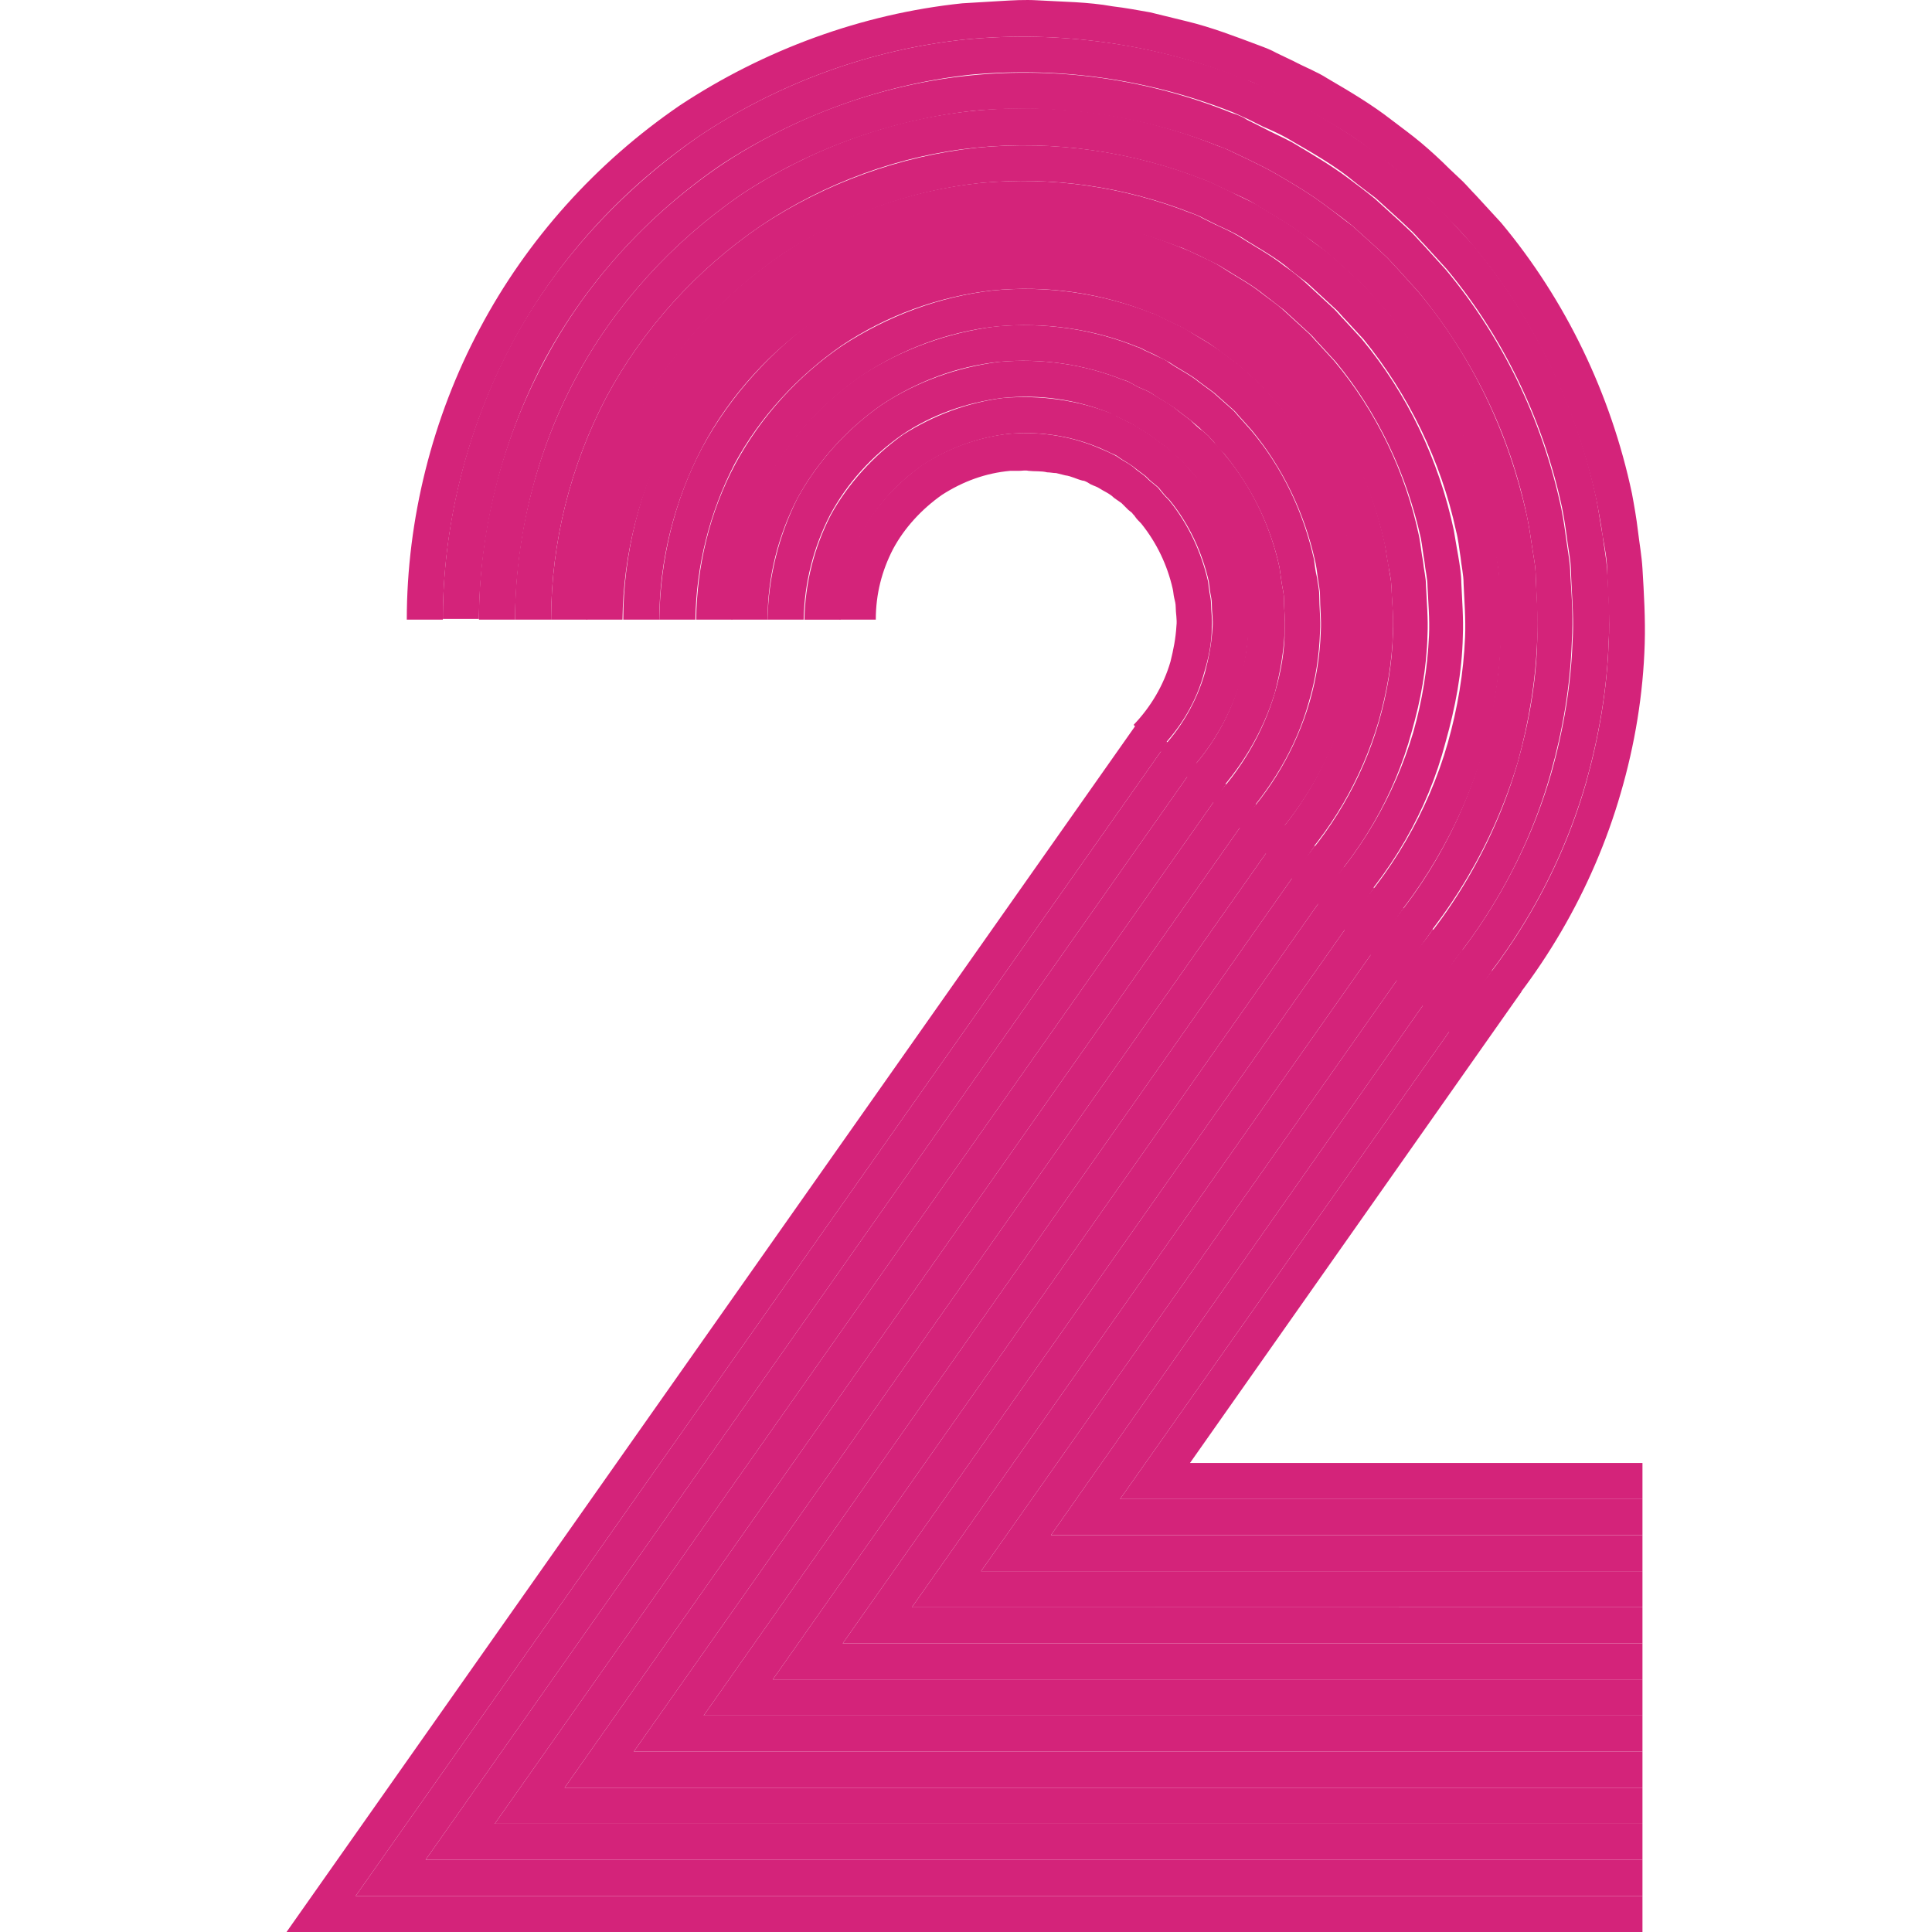 <?xml version="1.0" standalone="no"?><!DOCTYPE svg PUBLIC "-//W3C//DTD SVG 1.1//EN" "http://www.w3.org/Graphics/SVG/1.1/DTD/svg11.dtd"><svg t="1591177564805" class="icon" viewBox="0 0 1024 1024" version="1.1" xmlns="http://www.w3.org/2000/svg" p-id="14422" xmlns:xlink="http://www.w3.org/1999/xlink" width="200" height="200"><defs><style type="text/css"></style></defs><path d="M614.383 397.349l-13.545-13.147c9.163-9.561 15.935-21.114 19.521-33.464 1.594-6.374 2.789-12.35 3.187-19.122 0.398-3.187-0.398-6.772-0.398-9.959 0-1.594-0.398-3.187-0.797-4.781-0.398-1.594-0.398-3.187-0.797-4.781-2.789-12.35-8.366-24.301-16.732-34.659-1.195-1.195-2.39-2.39-3.187-3.585-0.398-0.797-1.195-1.195-1.594-1.992l-1.992-1.594-3.585-3.585c-1.195-0.797-2.789-1.992-3.984-2.789-2.39-2.39-5.577-3.585-7.968-5.179-1.195-0.797-2.789-1.195-4.382-1.992l-1.992-1.195c-0.797-0.398-1.594-0.797-2.39-0.797-3.187-0.797-5.976-2.39-9.163-2.789l-4.781-1.195c-1.594 0-3.187-0.398-4.781-0.398-3.187-0.797-6.374-0.398-9.959-0.797-1.594-0.398-3.187 0-4.781 0h-4.781c-13.147 1.195-25.098 5.577-36.253 12.748-10.756 7.569-19.919 17.529-25.895 28.683-5.976 11.553-9.163 23.903-9.163 37.448h-19.122c0.398-16.334 4.382-31.87 11.553-46.212 7.569-14.342 19.122-26.293 32.269-35.854 13.545-8.764 28.683-14.342 44.618-16.334 16.334-1.594 32.667 0.797 47.407 6.772 0.797 0.398 1.992 0.797 2.789 1.195l2.789 1.195c1.594 0.797 3.585 1.594 5.577 2.789 3.187 2.39 7.171 3.984 9.959 6.772l4.781 3.585c1.594 1.594 2.789 2.789 4.382 3.984l2.39 1.992c0.797 0.797 1.195 1.594 1.992 2.39 1.195 1.594 2.789 3.187 3.984 4.382 10.358 12.748 17.13 27.488 20.716 43.025l0.797 5.976c0.398 1.992 0.797 3.984 0.797 5.976 0 3.984 0.797 7.968 0.398 12.35 0 8.366-1.594 15.935-3.984 23.903-3.984 15.138-12.35 29.48-23.903 41.033z" fill="#d4237a" p-id="14423"></path><path d="M628.327 410.894l-13.545-13.147c11.155-11.553 19.521-25.895 23.903-41.431 1.992-7.569 3.585-15.537 3.984-23.903 0.398-3.984-0.398-7.968-0.398-12.35 0-1.992-0.398-3.984-0.797-5.976l-0.797-5.976c-3.585-15.537-10.358-30.277-20.716-43.025-1.594-1.594-2.789-2.789-3.984-4.382-0.797-0.797-1.195-1.594-1.992-2.39l-2.39-1.992c-1.594-1.195-3.187-2.789-4.382-3.984l-4.781-3.585c-3.187-2.789-6.772-4.382-9.959-6.772-1.594-1.195-3.585-1.594-5.577-2.789l-2.789-1.195c-0.797-0.398-1.594-0.797-2.789-1.195-14.74-5.976-31.074-8.366-47.407-6.772-15.935 1.992-31.074 7.569-44.618 16.334-13.147 9.163-24.7 21.512-32.269 35.854-7.171 14.342-11.155 29.878-11.553 46.212h-19.122c0.398-19.521 5.179-38.244 13.943-55.375 9.163-16.732 22.708-31.472 38.244-42.627 16.334-10.358 34.261-17.13 53.383-19.521 19.521-1.594 39.041 1.195 56.57 7.968 1.195 0.398 2.39 0.797 3.187 1.594l3.187 1.594c1.992 1.195 4.382 1.992 6.374 3.187 3.984 2.789 8.366 4.781 11.951 7.968l5.976 4.382c1.594 1.594 3.585 3.187 5.179 4.781l2.789 2.39c0.797 0.797 1.594 1.992 2.39 2.789 1.594 1.992 3.187 3.585 4.781 5.179 12.35 14.74 20.716 32.667 25.098 51.391l1.195 7.171c0.398 2.39 1.195 4.781 0.797 7.171 0 4.781 0.797 9.561 0.398 14.74-0.398 9.561-1.992 19.122-4.382 28.285-5.577 18.325-15.537 35.456-29.082 49.399z" fill="#d4237a" p-id="14424"></path><path d="M641.872 424.041l-13.545-13.147c13.545-13.943 23.504-31.074 28.683-49.399 2.39-9.163 4.382-18.724 4.382-28.285 0.398-4.781-0.398-9.561-0.398-14.74 0-2.39-0.797-4.781-0.797-7.171l-1.195-7.171c-4.382-18.724-12.748-36.253-25.098-51.391-1.594-1.594-3.187-3.585-4.781-5.179-0.797-0.797-1.594-1.992-2.39-2.789l-2.789-2.39c-1.992-1.594-3.585-3.187-5.179-4.781l-5.976-4.382c-3.585-3.187-7.968-5.179-11.951-7.968-1.992-1.195-4.382-1.992-6.374-3.187l-3.187-1.594c-1.195-0.398-1.992-1.195-3.187-1.594-17.927-7.171-37.049-9.959-56.57-7.968-19.122 2.39-37.448 8.764-53.383 19.521-15.935 11.155-29.082 25.496-38.244 42.627-8.764 17.13-13.545 35.854-13.943 55.375H406.828c0.398-22.708 5.976-44.618 15.935-64.537 10.756-19.521 26.293-36.651 44.618-49.399 18.724-12.35 40.236-19.919 62.147-22.708 22.309-1.992 45.017 1.195 65.733 9.561 1.195 0.398 2.789 0.797 3.984 1.594l3.585 1.992c2.39 1.195 5.179 1.992 7.569 3.585 4.781 3.187 9.959 5.577 13.943 9.163l6.772 5.179c1.992 1.992 3.984 3.984 6.374 5.577l3.187 2.789c0.797 1.195 1.992 1.992 2.789 3.187 1.992 1.992 3.585 3.984 5.577 6.374 14.342 17.13 24.301 37.846 29.082 59.757l1.195 8.366c0.398 2.789 1.195 5.577 1.195 8.366 0 5.577 0.797 11.155 0.398 16.732-0.398 11.155-2.39 22.309-5.179 33.065-6.374 21.114-18.325 41.033-33.862 56.968z" fill="#d4237a" p-id="14425"></path><path d="M655.815 437.586l-13.545-13.147c15.537-16.334 27.09-35.854 33.464-57.367 3.187-10.756 5.179-21.911 5.179-33.065 0.398-5.577-0.398-11.155-0.398-16.732 0-2.789-0.797-5.577-1.195-8.366l-1.195-8.366c-4.781-21.911-14.74-42.228-29.082-59.757-1.992-1.992-3.984-3.984-5.577-6.374-0.797-1.195-1.992-1.992-2.789-3.187l-3.187-2.789c-1.992-1.992-3.984-3.585-6.374-5.577l-6.772-5.179c-4.382-3.585-9.561-5.976-13.943-9.163-2.39-1.594-5.179-2.39-7.569-3.585l-3.585-1.992c-1.195-0.797-2.39-1.195-3.984-1.594-20.716-8.366-43.423-11.553-65.733-9.561-22.309 2.39-43.423 10.358-62.147 22.708-18.325 12.748-33.862 29.878-44.618 49.399-10.358 19.919-15.935 41.83-15.935 64.537h-19.122c0.398-25.496 6.772-50.594 18.325-73.302 11.951-22.309 29.878-41.83 50.594-56.171 21.512-13.943 45.814-22.708 70.912-25.895 25.496-2.39 51.391 1.195 74.895 10.756 1.594 0.398 2.789 1.195 4.382 1.992l4.382 1.992c2.789 1.594 5.976 2.39 8.366 4.382 5.179 3.585 11.155 6.374 15.935 10.358l7.569 5.577 7.171 6.374 3.585 3.187c1.195 1.195 1.992 2.39 3.187 3.585l6.374 7.171c16.334 19.521 27.488 43.025 33.065 68.123 0.398 3.187 0.797 6.374 1.594 9.561 0.398 3.187 1.195 6.374 1.195 9.561 0 6.374 0.797 12.748 0.398 19.122-0.398 12.748-2.39 25.496-5.976 37.448-6.772 24.301-20.317 46.61-37.846 65.334z" fill="#d4237a" p-id="14426"></path><path d="M669.36 450.732l-13.545-13.147c17.927-18.325 31.074-41.033 38.244-65.334 3.585-12.35 5.577-24.7 5.976-37.448 0.398-6.374-0.398-12.748-0.398-19.122 0-3.187-0.797-6.374-1.195-9.561-0.398-3.187-0.797-6.374-1.594-9.561-5.577-24.7-16.732-48.204-33.065-68.123l-6.374-7.171c-1.195-1.195-1.992-2.39-3.187-3.585l-3.585-3.187-7.171-6.374-7.569-5.577c-4.781-3.984-10.756-6.772-15.935-10.358-2.789-1.594-5.577-2.789-8.366-4.382l-4.382-1.992c-1.594-0.797-2.789-1.594-4.382-1.992-23.504-9.561-49.399-13.147-74.895-10.756-25.496 2.789-49.797 11.951-70.912 25.895-20.716 14.342-38.643 33.862-50.594 56.171-11.553 22.708-17.927 47.806-18.325 73.302h-19.122c0.398-28.683 7.171-56.968 20.716-82.465 13.545-25.098 33.464-47.009 56.968-62.944 23.903-15.537 51.391-25.895 79.676-29.082 28.683-2.789 57.765 1.594 84.058 11.951 1.594 0.398 3.187 1.195 4.781 1.992l4.781 2.39c3.187 1.594 6.374 2.789 9.561 4.781 5.976 3.984 12.35 7.171 17.927 11.553l8.764 6.374 7.968 7.171 3.984 3.585c1.195 1.195 2.39 2.789 3.585 3.984l7.171 7.968c18.325 21.911 31.074 48.602 37.049 76.489 0.797 3.585 1.195 7.171 1.594 10.756 0.398 3.585 1.195 7.171 1.195 10.756 0.398 7.171 1.195 14.342 0.398 21.512-0.398 14.342-2.789 28.683-6.772 42.228-7.968 27.488-23.106 52.586-43.025 73.302z" fill="#d4237a" p-id="14427"></path><path d="M682.905 463.879l-13.545-13.147c19.919-20.716 34.659-45.814 42.627-73.302 3.984-13.545 6.374-27.887 6.772-42.228 0.398-7.171-0.398-14.342-0.398-21.512 0-3.585-0.797-7.171-1.195-10.756-0.398-3.585-1.195-7.171-1.594-10.756-5.976-27.887-18.724-54.18-37.049-76.489l-7.171-7.968c-1.195-1.195-2.39-2.789-3.585-3.984l-3.984-3.585-7.968-7.171-8.764-6.374c-5.577-4.781-11.951-7.968-17.927-11.553-3.187-1.992-6.374-3.187-9.561-4.781l-4.781-2.39c-1.594-0.797-3.187-1.594-4.781-1.992-26.691-10.756-55.375-14.74-84.058-11.951-28.285 3.187-55.773 13.147-79.676 29.082C422.763 199.355 402.844 220.867 389.299 245.965c-13.147 25.496-20.317 53.781-20.716 82.465h-19.122c0.398-31.87 7.968-63.342 22.708-91.229 15.138-27.887 37.049-51.789 62.944-70.115 26.293-17.529 56.968-28.683 88.44-32.269 31.472-3.187 63.741 1.594 93.221 13.147 1.992 0.797 3.585 1.594 5.577 2.39l5.179 2.39c3.585 1.992 7.171 3.187 10.756 5.179 6.772 4.382 13.943 7.968 19.919 12.748l9.561 7.171 8.764 7.968 4.382 3.984c1.195 1.594 2.789 2.789 3.984 4.382l7.968 8.764c20.317 24.301 34.261 53.781 41.033 84.855 0.797 3.984 1.195 7.968 1.992 11.553 0.398 3.984 1.594 7.968 1.594 11.951 0.398 7.968 1.195 15.935 0.797 23.903-0.398 15.935-3.187 31.472-7.569 47.009-9.163 31.074-25.496 58.96-47.806 81.668z" fill="#d4237a" p-id="14428"></path><path d="M696.848 477.423l-13.545-13.147c21.911-22.708 38.643-50.993 47.407-81.269 4.382-15.138 7.171-31.074 7.569-47.009 0.398-7.968-0.398-15.935-0.797-23.903 0-3.984-0.797-7.968-1.594-11.951s-1.195-7.968-1.992-11.553c-6.772-31.074-20.716-60.155-41.033-84.855l-7.968-8.764c-1.195-1.594-2.789-2.789-3.984-4.382l-4.382-3.984-8.764-7.968-9.561-7.171c-5.976-5.179-13.147-8.764-19.919-12.748-3.187-1.992-7.171-3.585-10.756-5.179l-5.179-2.39c-1.594-0.797-3.585-1.594-5.577-2.39-29.48-11.553-61.749-16.334-93.221-13.147-31.472 3.585-62.147 14.74-88.44 32.269-25.895 17.13-48.204 41.431-62.944 69.318-14.74 28.285-22.708 59.757-22.708 91.229h-19.122c0-34.659 8.764-69.318 24.7-100.392 16.334-30.675 40.635-56.968 69.318-76.887 29.082-19.122 62.546-31.472 97.205-35.456 34.659-3.187 70.115 1.594 102.383 14.74l5.976 2.39 5.976 2.789c3.984 1.992 7.968 3.585 11.553 5.976 7.171 4.781 15.138 8.764 21.911 14.342 3.585 2.789 7.171 5.179 10.358 7.968l9.561 8.764 4.781 4.382c1.594 1.594 2.789 3.187 4.382 4.781l8.764 9.561c22.309 26.691 37.846 58.96 45.017 93.221 0.797 4.382 1.195 8.764 1.992 12.748 0.398 4.382 1.594 8.764 1.594 13.147 0.398 8.764 1.195 17.529 0.797 25.895-0.398 17.529-3.585 34.659-8.366 51.391-9.163 33.862-27.09 64.537-51.391 89.635z" fill="#d4237a" p-id="14429"></path><path d="M710.393 490.57l-13.545-13.147c24.301-25.098 42.228-55.773 52.188-89.237 4.781-16.732 7.569-33.862 8.366-51.391 0.398-8.764-0.398-17.529-0.797-25.895 0-4.382-1.195-8.764-1.594-13.147-0.797-4.382-1.195-8.764-1.992-12.748-7.569-33.862-22.708-66.131-45.017-93.221l-8.764-9.561c-1.594-1.594-2.789-3.187-4.382-4.781l-4.781-4.382-9.561-8.764c-3.585-2.789-6.772-5.179-10.358-7.968-6.772-5.577-14.342-9.561-21.911-14.342-3.585-2.39-7.968-3.984-11.553-5.976l-5.976-2.789c-1.992-0.797-3.984-1.992-5.976-2.39-32.269-12.748-67.724-17.927-102.383-14.74-34.659 3.984-68.123 15.935-97.205 35.456-28.683 19.919-52.586 46.212-69.318 76.887-16.732 30.675-25.496 65.334-25.895 99.993h-19.122c0-37.846 9.561-75.692 27.488-109.554 17.927-33.464 44.22-62.147 75.294-83.66 31.472-21.114 68.123-34.261 105.969-38.244 37.846-3.585 76.09 1.992 111.546 15.935 2.39 0.797 4.382 1.594 6.374 2.789l6.374 3.187c4.382 1.992 8.764 3.984 12.748 6.374 7.968 5.179 16.334 9.561 23.903 15.537 3.984 2.789 7.569 5.577 11.155 8.764l10.358 9.561 5.179 4.781c1.594 1.594 3.187 3.585 4.781 5.179L721.548 179.436c24.301 29.082 41.033 64.139 49.001 101.587 0.797 4.781 1.594 9.561 2.39 13.943 0.797 4.781 1.594 9.561 1.594 13.943 0.398 9.561 1.195 18.724 0.797 28.285-0.398 19.122-3.984 37.846-9.163 56.171-9.561 36.651-29.082 70.115-55.773 97.205z" fill="#d4237a" p-id="14430"></path><path d="M724.336 504.115l-13.545-13.147c26.293-27.09 46.212-60.952 56.57-97.205 5.179-18.325 8.366-37.049 9.163-56.171 0.398-9.561-0.398-19.122-0.797-28.285 0-4.781-1.195-9.561-1.594-13.943-0.797-4.781-1.195-9.561-2.39-13.943-7.968-37.049-25.098-72.107-49.001-101.587l-9.561-10.358c-1.594-1.594-3.187-3.585-4.781-5.179l-5.179-4.781-10.358-9.561c-3.585-2.789-7.569-5.577-11.155-8.764-7.569-5.976-15.935-10.358-23.903-15.537-3.984-2.39-8.366-4.382-12.748-6.374L637.888 115.695c-1.992-1.195-4.382-1.992-6.374-2.789-35.456-13.943-73.7-19.521-111.546-15.935-37.846 3.984-74.497 17.529-105.969 38.244-31.074 21.512-57.367 50.196-75.294 83.66-17.529 33.464-27.09 71.31-27.488 109.554h-19.122c0-41.033 10.358-82.066 29.48-118.319 19.521-36.253 47.806-67.326 81.668-90.432 34.261-22.708 74.099-37.049 114.733-41.431 40.635-3.984 82.465 1.992 120.709 17.13 2.39 0.797 4.781 1.992 7.171 3.187l6.772 3.187c4.382 2.39 9.163 4.382 13.545 6.772 8.764 5.577 17.927 10.358 25.895 16.732 3.984 3.187 8.366 5.976 12.35 9.163l11.553 10.358 5.577 5.179c1.992 1.992 3.585 3.585 5.179 5.577l10.358 11.553c26.293 31.472 44.618 69.716 53.383 109.953 0.797 5.179 1.594 9.959 2.39 15.138 0.797 5.179 1.594 9.959 1.992 15.138 0.398 10.358 1.195 20.317 0.797 30.675-0.797 20.317-3.984 41.033-9.561 60.554-11.951 39.838-33.464 76.09-61.749 105.571z" fill="#d4237a" p-id="14431"></path><path d="M737.881 517.261l-13.545-13.147c28.683-29.48 49.797-65.733 61.35-105.571 5.577-19.919 9.163-40.236 9.561-60.554 0.398-10.358-0.398-20.317-0.797-30.675 0-5.179-1.195-10.358-1.992-15.138-0.797-5.179-1.594-10.358-2.39-15.138-8.764-40.236-27.09-78.082-53.383-109.953l-10.358-11.553c-1.594-1.992-3.585-3.984-5.179-5.577l-5.577-5.179-11.553-10.358c-3.984-3.187-7.968-6.374-12.35-9.163-7.968-6.374-17.13-11.155-25.895-16.732-4.382-2.789-9.163-4.781-13.545-6.772l-6.772-3.187c-2.39-1.195-4.781-2.39-7.171-3.187-38.244-15.138-80.074-21.114-120.709-17.13S437.105 96.971 403.242 119.679c-33.862 23.106-62.147 54.18-81.668 90.432-19.122 36.253-29.48 77.286-29.48 118.319h-19.122c0-43.822 11.155-88.44 31.87-127.481s51.391-72.505 87.643-97.603c36.651-24.301 79.676-40.236 123.498-44.618 43.822-4.382 88.839 1.992 129.872 18.724 2.789 0.797 5.179 1.992 7.569 3.187l7.569 3.585c4.781 2.39 9.959 4.781 14.74 7.569 9.561 5.577 19.122 11.155 27.887 17.927 4.382 3.187 8.764 6.772 13.147 9.959l12.35 11.155 5.976 5.577c1.992 1.992 3.585 3.984 5.577 5.976l11.155 12.35c28.285 33.862 47.806 74.895 57.367 118.319 1.195 5.577 1.992 10.756 2.789 16.334 0.797 5.577 1.992 10.756 1.992 16.334 0.398 11.155 1.594 21.911 0.797 33.065-0.797 21.911-4.382 43.822-10.358 65.334-12.748 42.627-35.854 81.668-66.529 113.14z" fill="#d4237a" p-id="14432"></path><path d="M751.824 530.806l-13.545-13.147c30.675-31.472 53.781-70.912 66.131-113.538 5.976-21.114 9.959-43.423 10.358-65.334 0.398-11.155-0.398-21.911-0.797-33.065 0-5.577-1.195-10.756-1.992-16.334-0.797-5.577-1.594-10.756-2.789-16.334-9.163-43.423-29.082-84.058-57.367-118.319l-11.155-12.35c-1.992-1.992-3.585-3.984-5.577-5.976l-5.976-5.577-12.35-11.155c-4.382-3.585-8.764-6.772-13.147-9.959-8.764-6.772-18.325-12.35-27.887-17.927-4.781-2.789-9.959-5.179-14.74-7.569l-7.569-3.585c-2.39-1.195-5.179-2.39-7.569-3.187-41.033-16.334-86.05-22.708-129.872-18.724-43.822 4.781-86.847 20.317-123.498 44.618-36.253 25.098-66.928 58.562-87.643 97.603-20.716 39.041-31.472 83.261-31.87 127.481h-19.122c0-47.009 11.951-94.416 34.261-136.246C310.022 150.354 342.689 114.5 381.73 87.808c39.44-26.293 85.253-43.025 132.262-47.806 47.009-4.781 94.814 1.992 139.034 19.919 2.789 0.797 5.577 1.992 7.968 3.585l7.968 3.984c5.179 2.789 10.756 5.179 15.935 7.968 9.959 5.976 20.317 11.951 29.878 19.122 4.781 3.585 9.561 7.171 13.943 10.756l13.147 11.951 6.374 5.976c1.992 1.992 3.984 4.382 5.976 6.374l11.951 13.147c30.277 36.253 51.391 80.074 61.35 126.685 1.195 5.976 1.992 11.553 2.789 17.529 0.797 5.976 1.992 11.553 1.992 17.529 0.797 11.951 1.594 23.504 0.797 35.456-0.797 23.504-4.781 47.009-11.155 69.716-12.748 45.415-37.448 87.245-70.115 121.107z" fill="#d4237a" p-id="14433"></path><path d="M778.914 557.498l-13.545-13.147c35.057-36.253 61.35-80.871 75.294-129.473 6.772-24.301 11.155-49.399 11.951-74.497 0.797-12.35-0.398-25.098-0.797-37.448 0-6.374-1.195-12.35-2.39-18.724-0.797-6.374-1.992-12.35-3.187-18.724-10.756-49.399-33.065-96.408-65.334-135.051-3.984-4.781-8.366-9.561-12.748-13.943-1.992-2.39-4.382-4.781-6.374-6.772l-6.772-6.374c-4.781-4.382-9.163-8.366-13.943-12.748-4.781-3.984-9.959-7.569-15.138-11.553-9.959-7.968-21.114-13.943-31.87-20.317-5.577-3.187-11.155-5.577-16.732-8.764l-8.366-3.984c-2.789-1.195-5.577-2.789-8.764-3.585-47.009-19.122-98.4-26.293-148.197-21.512C461.804 26.06 412.804 43.987 370.974 71.873c-41.431 28.285-76.489 66.529-99.993 111.148-23.504 44.618-36.253 95.213-36.253 145.408H215.606c0-52.984 13.545-107.164 38.643-154.173C279.346 126.85 315.997 86.215 360.217 55.938 404.836 26.458 456.625 7.336 510.008 1.759c6.772-0.398 13.147-0.797 19.919-1.195 6.772-0.398 13.147-0.797 19.919-0.398 13.147 0.797 26.691 0.797 39.838 3.187 6.772 0.797 13.147 1.992 19.919 3.187 6.374 1.594 13.147 3.187 19.521 4.781 13.147 3.187 25.496 7.968 38.244 12.748 3.187 1.195 6.374 2.39 9.163 3.984l9.163 4.382c5.976 3.187 12.35 5.577 17.927 9.163 11.553 6.772 23.106 13.545 33.862 21.911 5.179 3.984 10.756 7.968 15.935 12.35 5.179 4.382 9.959 8.764 14.74 13.545l7.171 6.772c2.39 2.39 4.382 4.781 6.772 7.171 4.382 4.781 9.163 9.959 13.545 14.74 34.261 41.033 58.163 90.83 69.318 143.417 1.195 6.374 2.39 13.147 3.187 19.919 0.797 6.772 1.992 13.147 2.39 19.919 0.797 13.147 1.594 26.691 1.195 39.838-0.797 26.691-5.179 53.383-12.748 79.277-14.74 50.993-42.627 98.798-80.074 137.043z" fill="#d4237a" p-id="14434"></path><path d="M765.369 543.953l-13.545-13.147c32.667-33.862 57.367-75.692 70.513-121.506 6.374-22.708 10.358-46.212 11.155-69.716 0.797-11.951-0.398-23.504-0.797-35.456 0-5.976-1.195-11.553-1.992-17.529-0.797-5.976-1.594-11.553-2.789-17.529-9.959-46.212-31.074-90.432-61.35-126.685l-11.951-13.147c-1.992-1.992-3.984-4.382-5.976-6.374l-6.374-5.976-13.147-11.951c-4.781-3.585-9.561-7.171-13.943-10.756-9.163-7.171-19.521-13.147-29.878-19.122-5.179-3.187-10.358-5.577-15.935-7.968l-7.968-3.984c-2.789-1.195-5.179-2.39-7.968-3.585a301.892 301.892 0 0 0-139.034-19.919c-47.009 5.179-92.822 21.911-132.262 47.806-39.041 26.691-71.708 62.546-94.018 104.375-21.911 41.83-33.862 89.237-34.261 136.246h-19.122c0-50.196 12.748-100.79 36.253-145.408C294.485 138.403 329.542 100.557 370.974 71.873 412.804 43.987 461.804 26.06 512 20.881c49.797-4.781 101.188 2.39 148.197 21.114 2.789 1.195 5.976 2.39 8.764 3.585l8.366 3.984c5.577 2.789 11.553 5.179 16.732 8.764 10.756 6.374 21.911 12.748 31.87 20.317 5.179 3.585 9.959 7.569 15.138 11.553 4.781 3.984 9.561 8.366 13.943 12.748l6.772 6.374c2.39 2.39 4.382 4.382 6.374 6.772 4.382 4.781 8.366 9.163 12.748 13.943 32.269 38.643 54.976 85.652 65.334 135.051 1.195 6.374 1.992 12.35 3.187 18.724 0.797 6.374 1.992 12.35 2.39 18.724 0.797 12.35 1.594 25.098 0.797 37.448-0.797 25.098-5.179 50.196-11.951 74.497-13.943 48.602-40.236 93.619-75.294 129.473z" fill="#d4237a" p-id="14435"></path><path d="M870.541 1004.878v19.122H151.865L603.229 382.609l15.537 10.756-430.25 611.512z" fill="#d4237a" p-id="14436"></path><path d="M870.541 985.756v19.122H188.516l430.25-611.512 15.537 11.155L225.565 985.756z" fill="#d4237a" p-id="14437"></path><path d="M870.541 966.633v19.122H225.565l408.737-581.236 15.537 11.155-387.623 550.959z" fill="#d4237a" p-id="14438"></path><path d="M870.541 947.511v19.122H262.216L649.839 415.675l15.935 10.756-366.509 521.08z" fill="#d4237a" p-id="14439"></path><path d="M870.541 928.389v19.122H299.265L665.774 426.431l15.537 11.155L335.916 928.389z" fill="#d4237a" p-id="14440"></path><path d="M870.541 909.267v19.122H335.916l345.395-490.803 15.537 10.756-323.882 460.925z" fill="#d4237a" p-id="14441"></path><path d="M870.541 890.145v19.122H372.966l323.882-460.925 15.537 11.155-302.768 430.648z" fill="#d4237a" p-id="14442"></path><path d="M870.541 871.022v19.122H409.617l302.768-430.648 15.935 11.155L446.666 871.022z" fill="#d4237a" p-id="14443"></path><path d="M870.541 851.9v19.122H446.666l281.654-400.371 15.537 10.756-260.54 370.493z" fill="#d4237a" p-id="14444"></path><path d="M870.541 832.778v19.122H483.317l260.54-370.493 15.537 11.155L519.968 832.778z" fill="#d4237a" p-id="14445"></path><path d="M870.541 813.656v19.122h-350.574l239.426-340.216 15.537 10.756-217.914 310.338z" fill="#d4237a" p-id="14446"></path><path d="M870.541 775.411v19.122h-276.874l197.198-280.061 15.537 11.155-175.685 249.784z" fill="#d4237a" p-id="14447"></path><path d="M870.541 794.533v19.122h-313.525l217.914-310.338 15.935 11.155-197.198 280.061z" fill="#d4237a" p-id="14448"></path></svg>